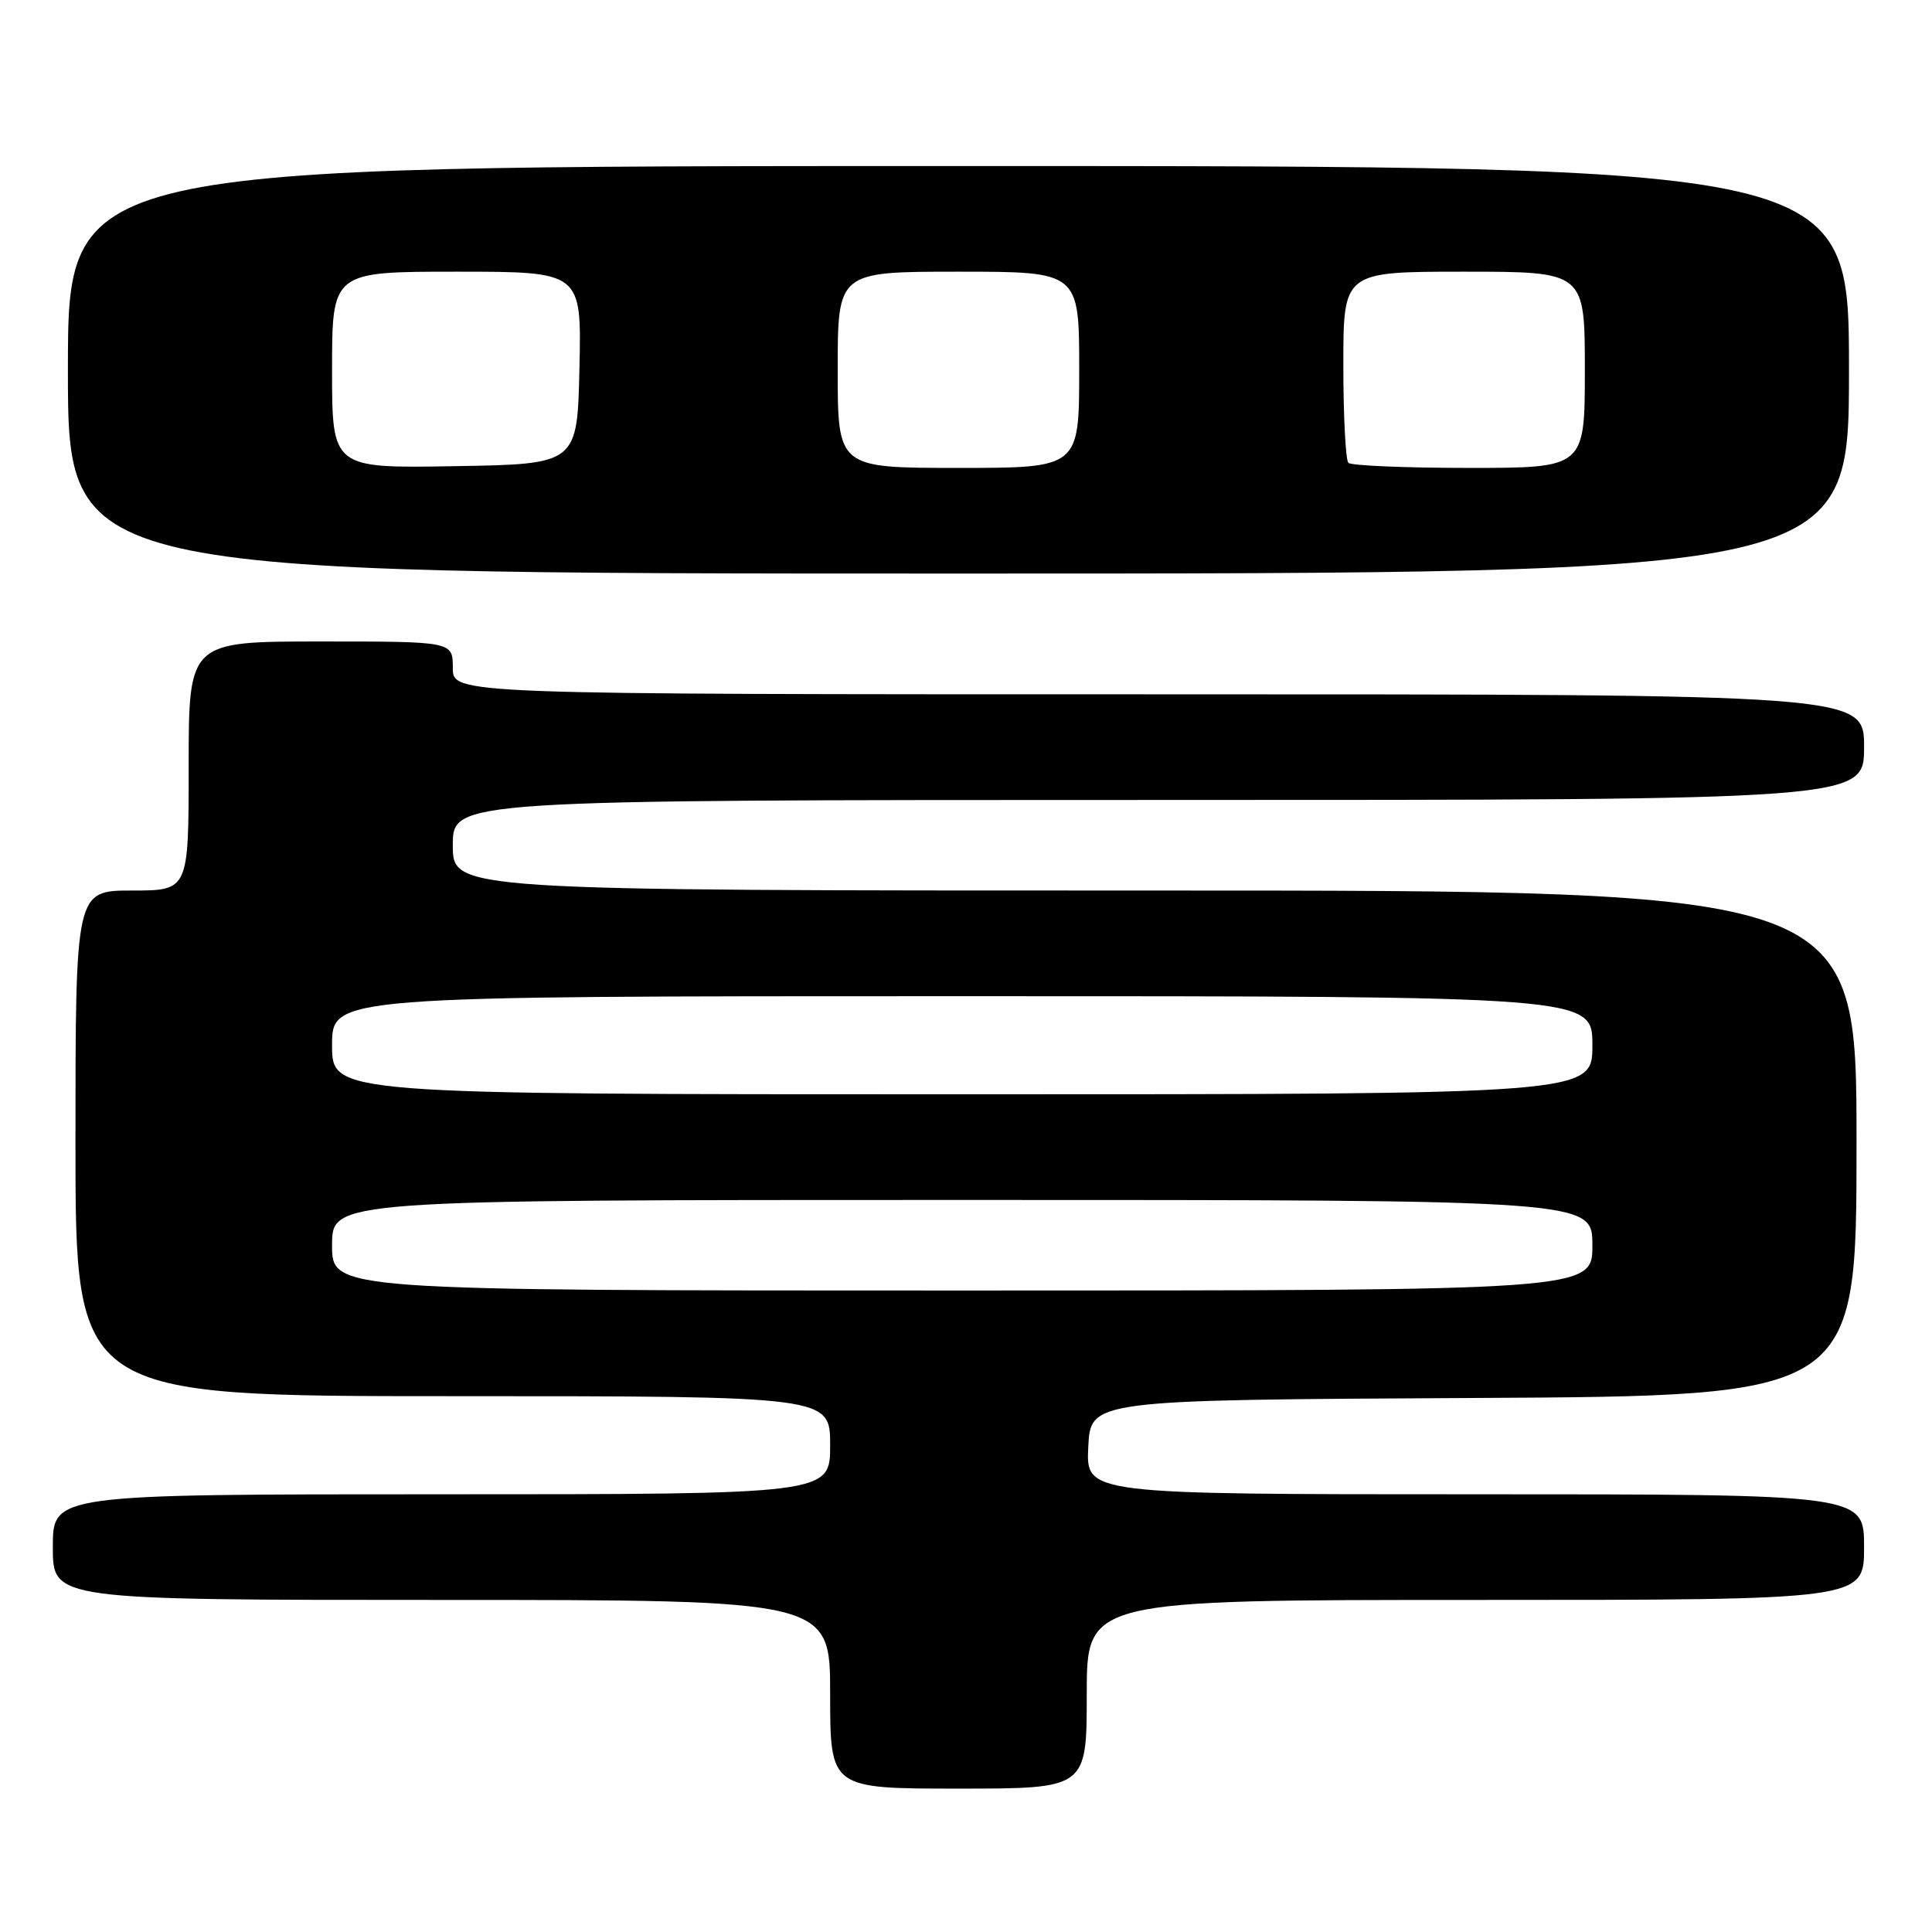 <?xml version="1.0" encoding="UTF-8" standalone="no"?>
<!DOCTYPE svg PUBLIC "-//W3C//DTD SVG 1.1//EN" "http://www.w3.org/Graphics/SVG/1.1/DTD/svg11.dtd" >
<svg xmlns="http://www.w3.org/2000/svg" xmlns:xlink="http://www.w3.org/1999/xlink" version="1.1" viewBox="0 0 256 256">
 <g >
 <path fill="currentColor"
d=" M 144.00 224.50 C 144.00 212.00 144.00 212.00 195.50 212.00 C 247.00 212.00 247.00 212.00 247.00 205.00 C 247.00 198.00 247.00 198.00 195.45 198.00 C 143.90 198.00 143.90 198.00 144.20 191.75 C 144.50 185.50 144.50 185.50 195.25 185.24 C 246.00 184.98 246.00 184.98 246.00 151.49 C 246.00 118.00 246.00 118.00 153.00 118.00 C 60.00 118.00 60.00 118.00 60.00 112.00 C 60.00 106.00 60.00 106.00 153.50 106.00 C 247.00 106.00 247.00 106.00 247.00 99.00 C 247.00 92.00 247.00 92.00 153.50 92.00 C 60.00 92.00 60.00 92.00 60.00 88.50 C 60.00 85.00 60.00 85.00 42.50 85.00 C 25.00 85.00 25.00 85.00 25.00 101.50 C 25.00 118.00 25.00 118.00 17.50 118.00 C 10.00 118.00 10.00 118.00 10.00 151.50 C 10.00 185.00 10.00 185.00 60.00 185.00 C 110.00 185.00 110.00 185.00 110.00 191.50 C 110.00 198.00 110.00 198.00 58.50 198.00 C 7.00 198.00 7.00 198.00 7.00 205.00 C 7.00 212.00 7.00 212.00 58.50 212.00 C 110.00 212.00 110.00 212.00 110.00 224.50 C 110.00 237.00 110.00 237.00 127.00 237.00 C 144.00 237.00 144.00 237.00 144.00 224.50 Z  M 245.00 49.00 C 245.00 22.00 245.00 22.00 127.00 22.00 C 9.00 22.00 9.00 22.00 9.00 49.00 C 9.00 76.00 9.00 76.00 127.00 76.00 C 245.00 76.00 245.00 76.00 245.00 49.00 Z  M 44.00 165.00 C 44.00 159.00 44.00 159.00 127.50 159.00 C 211.00 159.00 211.00 159.00 211.00 165.00 C 211.00 171.00 211.00 171.00 127.50 171.00 C 44.00 171.00 44.00 171.00 44.00 165.00 Z  M 44.00 138.50 C 44.00 132.00 44.00 132.00 127.50 132.00 C 211.00 132.00 211.00 132.00 211.00 138.50 C 211.00 145.00 211.00 145.00 127.50 145.00 C 44.00 145.00 44.00 145.00 44.00 138.50 Z  M 44.00 49.02 C 44.00 36.00 44.00 36.00 60.53 36.00 C 77.06 36.00 77.06 36.00 76.78 48.75 C 76.50 61.50 76.50 61.50 60.25 61.77 C 44.00 62.05 44.00 62.05 44.00 49.02 Z  M 111.00 49.00 C 111.00 36.00 111.00 36.00 127.00 36.00 C 143.00 36.00 143.00 36.00 143.00 49.00 C 143.00 62.00 143.00 62.00 127.00 62.00 C 111.00 62.00 111.00 62.00 111.00 49.00 Z  M 178.67 61.33 C 178.30 60.97 178.00 55.12 178.00 48.33 C 178.00 36.00 178.00 36.00 194.00 36.00 C 210.00 36.00 210.00 36.00 210.00 49.00 C 210.00 62.00 210.00 62.00 194.67 62.00 C 186.23 62.00 179.03 61.70 178.67 61.33 Z "/>
</g>
</svg>